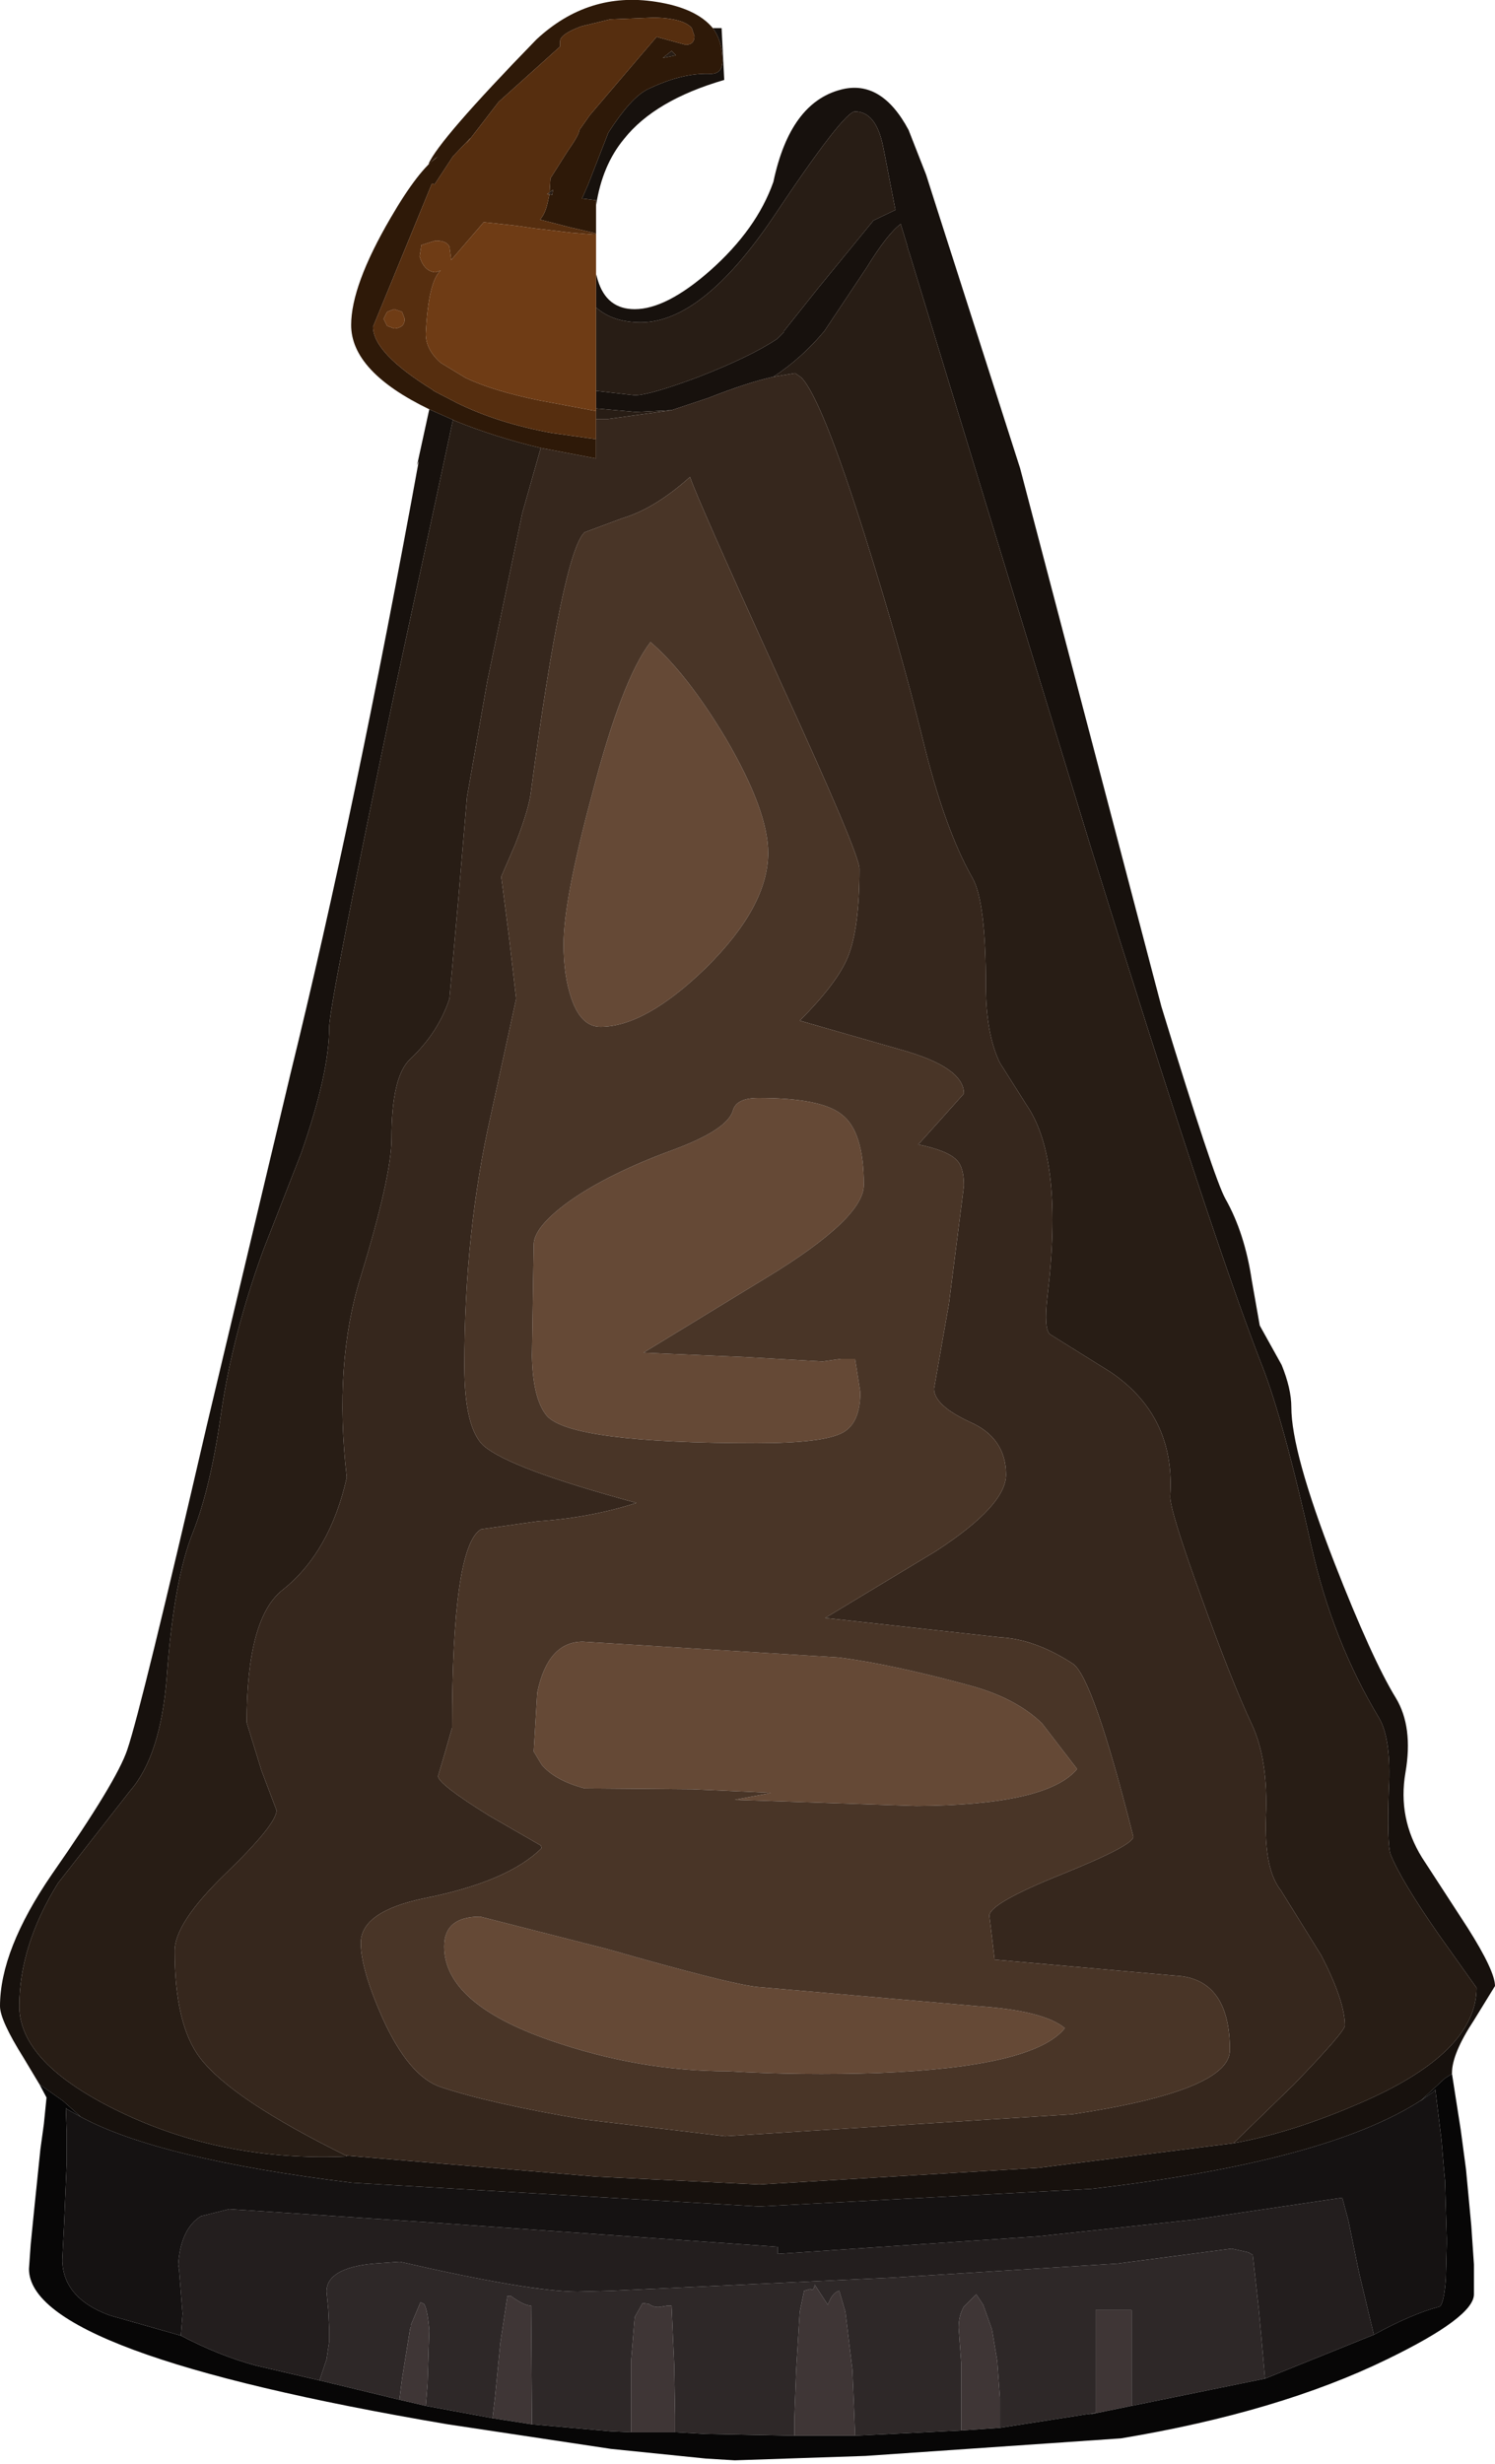 <?xml version="1.0" encoding="UTF-8" standalone="no"?>
<svg xmlns:ffdec="https://www.free-decompiler.com/flash" xmlns:xlink="http://www.w3.org/1999/xlink" ffdec:objectType="shape" height="140.25px" width="85.15px" xmlns="http://www.w3.org/2000/svg">
  <g transform="matrix(1.0, 0.0, 0.0, 1.0, 39.55, 140.4)">
    <path d="M1.05 -138.8 L1.55 -138.8 1.7 -135.85 Q-2.25 -134.7 -4.0 -132.5 -5.25 -131.0 -5.6 -128.7 L-5.6 -129.0 -6.4 -129.1 -6.05 -129.9 -4.9 -132.85 Q-3.65 -134.8 -2.7 -135.3 -0.75 -136.25 0.85 -136.2 1.6 -136.15 1.6 -136.95 1.6 -138.05 1.05 -138.8 M-5.6 -124.8 L-5.5 -124.45 Q-5.0 -122.8 -3.4 -122.8 -1.6 -122.8 0.9 -125.0 3.55 -127.35 4.5 -130.05 5.45 -134.55 8.35 -135.3 10.65 -135.9 12.2 -133.0 L13.2 -130.45 13.55 -129.35 18.55 -113.75 26.6 -83.1 Q29.6 -73.3 30.25 -72.15 31.35 -70.2 31.75 -67.5 L32.2 -64.95 33.45 -62.7 Q34.0 -61.35 34.0 -60.3 34.0 -57.75 36.45 -51.45 38.6 -45.95 39.95 -43.75 40.95 -42.1 40.5 -39.5 40.05 -36.9 41.45 -34.65 L44.05 -30.65 Q45.6 -28.2 45.6 -27.35 L44.4 -25.4 Q43.15 -23.5 43.15 -22.4 L43.15 -22.35 42.75 -22.1 41.4 -20.85 Q36.0 -17.35 22.6 -15.8 L3.7 -14.8 -19.5 -16.15 Q-30.5 -17.5 -34.95 -19.9 L-35.95 -20.8 -37.3 -21.75 -38.2 -23.25 Q-39.55 -25.4 -39.55 -26.2 -39.55 -29.4 -36.6 -33.7 -32.9 -39.0 -32.3 -40.8 -31.5 -43.15 -27.75 -59.35 L-23.0 -79.3 Q-19.3 -94.35 -15.7 -114.15 L-15.8 -113.9 -15.1 -117.1 -13.75 -116.5 -17.05 -101.15 Q-20.8 -83.25 -20.8 -81.9 -20.8 -79.3 -22.4 -74.75 L-24.55 -69.25 Q-26.3 -64.45 -26.95 -60.0 -27.55 -55.75 -28.55 -53.2 -29.65 -50.5 -30.05 -44.95 -30.4 -40.45 -32.15 -38.45 L-36.25 -33.2 Q-38.45 -29.65 -38.45 -26.2 -38.45 -22.95 -32.75 -20.2 -26.85 -17.35 -19.8 -17.65 L-19.85 -17.7 -5.6 -16.5 3.7 -16.05 19.6 -17.0 30.7 -18.4 Q34.05 -19.0 37.95 -20.7 44.55 -23.55 44.55 -27.25 L42.45 -30.2 Q40.25 -33.35 39.65 -34.85 39.45 -35.45 39.55 -38.55 39.7 -41.4 39.0 -42.6 36.35 -47.0 35.15 -52.35 33.55 -59.6 32.3 -62.75 29.5 -69.9 22.6 -92.1 L12.2 -126.15 12.2 -126.1 12.1 -126.5 11.75 -127.65 Q11.0 -127.1 9.8 -125.15 L7.4 -121.55 Q6.1 -120.0 4.5 -118.95 3.1 -118.65 0.8 -117.75 L-1.3 -117.05 -3.35 -116.95 -5.6 -117.15 -5.6 -118.15 -3.4 -117.9 Q-2.55 -117.9 0.25 -118.95 3.2 -120.1 4.7 -121.1 L5.1 -121.5 5.1 -121.55 7.05 -124.0 10.2 -127.85 11.45 -128.45 10.85 -131.55 10.75 -132.05 Q10.35 -134.05 9.15 -134.05 8.5 -134.05 4.5 -128.05 0.45 -122.05 -3.05 -122.05 -4.65 -122.05 -5.6 -122.9 L-5.6 -124.8" fill="#17110d" fill-rule="evenodd" stroke="none"/>
    <path d="M-5.6 -122.9 Q-4.65 -122.05 -3.05 -122.05 0.45 -122.05 4.5 -128.05 8.5 -134.05 9.15 -134.05 10.35 -134.05 10.75 -132.05 L10.85 -131.55 11.45 -128.45 10.2 -127.85 7.05 -124.0 5.1 -121.55 5.1 -121.5 4.7 -121.1 Q3.2 -120.1 0.25 -118.95 -2.55 -117.9 -3.4 -117.9 L-5.6 -118.15 -5.6 -122.9 M-5.6 -117.15 L-3.35 -116.95 -1.3 -117.05 -4.9 -116.55 -5.05 -116.55 -5.6 -116.55 -5.6 -117.0 -5.6 -117.15 M4.5 -118.95 Q6.1 -120.0 7.4 -121.55 L9.8 -125.15 Q11.0 -127.1 11.75 -127.65 L12.1 -126.5 12.2 -126.1 12.2 -126.15 22.6 -92.1 Q29.5 -69.9 32.3 -62.75 33.55 -59.6 35.15 -52.35 36.35 -47.0 39.0 -42.6 39.7 -41.4 39.55 -38.55 39.45 -35.45 39.65 -34.85 40.25 -33.35 42.45 -30.2 L44.55 -27.25 Q44.55 -23.55 37.95 -20.7 34.05 -19.0 30.7 -18.4 L34.15 -21.75 Q37.05 -24.75 37.05 -25.1 37.05 -26.5 35.7 -29.1 L33.4 -32.8 Q32.45 -34.0 32.55 -36.95 32.7 -40.3 31.7 -42.35 30.6 -44.7 28.85 -49.55 27.05 -54.5 27.1 -55.25 27.4 -59.8 23.7 -62.3 L20.25 -64.45 Q19.9 -64.75 20.1 -66.55 21.05 -74.35 18.95 -77.45 L17.4 -79.9 Q16.6 -81.55 16.6 -84.3 16.6 -89.05 15.85 -90.4 14.25 -93.2 13.0 -98.35 11.75 -103.45 9.7 -109.95 7.25 -117.7 6.1 -118.9 L5.75 -119.15 5.7 -119.15 4.5 -118.95 M-19.85 -17.7 L-19.8 -17.65 Q-26.85 -17.35 -32.75 -20.2 -38.45 -22.95 -38.45 -26.2 -38.45 -29.65 -36.25 -33.2 L-32.15 -38.45 Q-30.4 -40.45 -30.05 -44.95 -29.65 -50.5 -28.55 -53.2 -27.55 -55.75 -26.95 -60.0 -26.3 -64.45 -24.55 -69.25 L-22.4 -74.75 Q-20.8 -79.3 -20.8 -81.9 -20.8 -83.25 -17.05 -101.15 L-13.75 -116.5 -13.65 -116.45 Q-11.3 -115.5 -8.75 -114.9 L-9.8 -111.2 -11.8 -101.6 -12.95 -95.05 -13.45 -89.15 -13.95 -83.55 Q-14.6 -81.6 -16.2 -80.1 -17.25 -79.1 -17.25 -75.6 -17.25 -73.45 -19.0 -67.75 -20.55 -62.8 -19.8 -56.3 -20.75 -52.05 -23.45 -49.9 -25.5 -48.3 -25.5 -42.35 L-24.65 -39.6 -23.8 -37.35 Q-23.8 -36.55 -26.7 -33.75 -29.6 -30.95 -29.6 -29.35 -29.6 -25.15 -28.15 -23.25 -26.35 -20.9 -19.85 -17.7 M-8.25 -129.45 L-8.05 -129.6 -8.1 -129.3 -8.25 -129.35 -8.4 -129.35 -8.25 -129.45 M-1.05 -137.25 L-1.8 -137.1 -1.3 -137.5 -1.05 -137.25" fill="#281d15" fill-rule="evenodd" stroke="none"/>
    <path d="M-1.3 -117.05 L0.8 -117.75 Q3.1 -118.65 4.5 -118.95 L5.7 -119.15 5.75 -119.15 6.1 -118.9 Q7.25 -117.7 9.7 -109.95 11.75 -103.45 13.0 -98.35 14.25 -93.2 15.85 -90.4 16.6 -89.05 16.6 -84.3 16.6 -81.55 17.4 -79.9 L18.95 -77.45 Q21.05 -74.35 20.1 -66.55 19.9 -64.75 20.25 -64.45 L23.7 -62.3 Q27.4 -59.8 27.1 -55.25 27.05 -54.5 28.85 -49.55 30.6 -44.7 31.7 -42.35 32.7 -40.3 32.55 -36.95 32.45 -34.0 33.4 -32.8 L35.7 -29.1 Q37.05 -26.5 37.05 -25.1 37.05 -24.75 34.15 -21.75 L30.7 -18.4 19.6 -17.0 3.7 -16.05 -5.6 -16.5 -19.85 -17.7 Q-26.35 -20.9 -28.15 -23.25 -29.6 -25.15 -29.6 -29.35 -29.6 -30.95 -26.7 -33.75 -23.8 -36.55 -23.8 -37.35 L-24.65 -39.6 -25.5 -42.35 Q-25.5 -48.3 -23.45 -49.9 -20.75 -52.05 -19.8 -56.3 -20.55 -62.8 -19.0 -67.75 -17.25 -73.45 -17.25 -75.6 -17.25 -79.1 -16.2 -80.1 -14.6 -81.6 -13.95 -83.55 L-13.45 -89.15 -12.95 -95.05 -11.8 -101.6 -9.8 -111.2 -8.75 -114.9 -5.6 -114.3 -5.6 -115.4 -5.6 -116.55 -5.05 -116.55 -4.9 -116.55 -1.3 -117.05 M8.75 -85.95 Q9.4 -87.55 9.4 -90.95 9.4 -91.8 4.9 -101.6 0.1 -112.15 -0.25 -113.25 -2.25 -111.45 -4.1 -110.9 L-6.25 -110.1 Q-7.5 -108.95 -9.3 -95.4 -9.4 -94.4 -10.2 -92.35 L-11.0 -90.5 -10.55 -87.0 -10.15 -83.55 -11.6 -76.9 Q-13.1 -70.3 -13.1 -62.65 -13.1 -59.1 -12.0 -58.1 -10.5 -56.8 -3.3 -54.85 -5.95 -54.0 -8.95 -53.8 L-12.15 -53.35 Q-13.8 -52.4 -13.8 -42.05 L-14.2 -40.65 -14.6 -39.3 Q-14.6 -38.85 -11.7 -37.05 L-8.75 -35.35 -8.7 -35.2 Q-10.6 -33.3 -15.35 -32.35 -19.0 -31.6 -19.0 -29.8 -19.0 -28.3 -17.75 -25.5 -16.25 -22.2 -14.45 -21.6 -11.6 -20.65 -6.25 -19.75 L1.75 -18.8 21.55 -20.05 Q30.5 -21.4 30.5 -23.7 30.5 -27.5 27.8 -27.9 L17.1 -28.85 16.8 -31.35 Q16.8 -32.05 20.9 -33.7 25.0 -35.35 25.0 -35.85 22.7 -44.95 21.55 -45.7 19.4 -47.1 17.4 -47.2 L7.45 -48.3 13.75 -52.1 Q17.75 -54.7 17.75 -56.45 17.75 -58.55 15.7 -59.45 13.65 -60.4 13.65 -61.35 L14.5 -66.2 15.35 -72.9 Q15.35 -73.95 14.95 -74.35 14.45 -74.9 12.75 -75.25 L14.1 -76.75 15.35 -78.15 Q15.35 -79.65 11.75 -80.65 L6.0 -82.3 Q8.15 -84.45 8.75 -85.95" fill="#36271d" fill-rule="evenodd" stroke="none"/>
    <path d="M3.65 -77.9 Q7.25 -77.9 8.4 -76.95 9.65 -76.0 9.65 -72.95 9.65 -71.05 4.15 -67.7 L-2.9 -63.4 -1.8 -63.35 2.9 -63.15 7.3 -62.9 8.35 -63.05 9.15 -63.05 9.45 -61.15 Q9.45 -59.4 8.45 -58.85 7.35 -58.25 3.55 -58.25 -7.0 -58.25 -8.4 -59.8 -9.2 -60.75 -9.25 -63.2 L-9.15 -69.55 Q-9.15 -70.55 -7.15 -72.0 -4.9 -73.6 -1.2 -74.95 1.9 -76.1 2.2 -77.2 2.4 -77.9 3.65 -77.9 M1.8 -98.35 Q4.2 -94.25 4.2 -91.85 4.2 -88.8 0.65 -85.3 -2.8 -81.95 -5.35 -81.95 -6.45 -81.95 -7.0 -83.55 -7.45 -84.85 -7.45 -86.65 -7.45 -89.15 -5.85 -95.1 -4.15 -101.7 -2.5 -103.85 -0.45 -102.1 1.8 -98.35 M4.15 -38.3 L4.35 -38.35 -0.1 -38.55 -6.25 -38.6 Q-7.95 -39.05 -8.7 -39.95 L-9.15 -40.7 -8.95 -44.05 Q-8.35 -46.95 -6.35 -46.95 L8.25 -46.05 Q11.3 -45.65 15.7 -44.45 18.3 -43.75 19.8 -42.3 L21.8 -39.7 Q20.1 -37.65 12.65 -37.6 L2.3 -37.95 4.15 -38.3 M3.55 -27.3 L16.15 -26.2 Q19.9 -25.95 21.1 -24.95 19.35 -22.75 10.5 -22.4 6.1 -22.25 1.9 -22.5 -3.15 -22.5 -8.2 -24.25 -14.25 -26.35 -14.25 -29.6 -14.25 -31.3 -12.2 -31.3 L-4.95 -29.45 Q1.85 -27.5 3.55 -27.3" fill="#654936" fill-rule="evenodd" stroke="none"/>
    <path d="M1.8 -98.35 Q-0.45 -102.1 -2.5 -103.85 -4.15 -101.7 -5.85 -95.1 -7.45 -89.15 -7.45 -86.65 -7.45 -84.85 -7.0 -83.55 -6.45 -81.95 -5.35 -81.95 -2.8 -81.95 0.65 -85.3 4.2 -88.8 4.2 -91.85 4.2 -94.25 1.8 -98.35 M3.65 -77.9 Q2.4 -77.9 2.2 -77.2 1.9 -76.1 -1.2 -74.95 -4.9 -73.6 -7.15 -72.0 -9.15 -70.55 -9.15 -69.55 L-9.25 -63.2 Q-9.2 -60.75 -8.4 -59.8 -7.0 -58.25 3.55 -58.25 7.35 -58.25 8.45 -58.85 9.45 -59.4 9.45 -61.15 L9.15 -63.05 8.35 -63.05 7.3 -62.9 2.9 -63.15 -1.8 -63.35 -2.9 -63.4 4.15 -67.7 Q9.65 -71.05 9.65 -72.95 9.65 -76.0 8.4 -76.95 7.25 -77.9 3.65 -77.9 M8.75 -85.95 Q8.15 -84.45 6.0 -82.3 L11.75 -80.65 Q15.35 -79.65 15.35 -78.15 L14.1 -76.75 12.75 -75.25 Q14.45 -74.9 14.95 -74.35 15.35 -73.95 15.35 -72.9 L14.5 -66.2 13.65 -61.35 Q13.65 -60.4 15.7 -59.45 17.75 -58.55 17.75 -56.45 17.75 -54.7 13.75 -52.1 L7.45 -48.3 17.4 -47.2 Q19.4 -47.1 21.55 -45.7 22.7 -44.95 25.0 -35.85 25.0 -35.35 20.9 -33.7 16.8 -32.05 16.8 -31.35 L17.1 -28.85 27.8 -27.9 Q30.5 -27.5 30.5 -23.7 30.5 -21.4 21.55 -20.05 L1.75 -18.8 -6.25 -19.75 Q-11.6 -20.65 -14.45 -21.6 -16.25 -22.2 -17.75 -25.5 -19.0 -28.3 -19.0 -29.8 -19.0 -31.6 -15.35 -32.35 -10.6 -33.3 -8.7 -35.2 L-8.75 -35.35 -11.7 -37.05 Q-14.6 -38.85 -14.6 -39.3 L-14.2 -40.65 -13.8 -42.05 Q-13.8 -52.4 -12.15 -53.35 L-8.95 -53.8 Q-5.95 -54.0 -3.3 -54.85 -10.5 -56.8 -12.0 -58.1 -13.1 -59.1 -13.1 -62.65 -13.1 -70.3 -11.6 -76.9 L-10.15 -83.55 -10.55 -87.0 -11.0 -90.5 -10.2 -92.35 Q-9.4 -94.4 -9.3 -95.4 -7.5 -108.95 -6.25 -110.1 L-4.1 -110.9 Q-2.25 -111.45 -0.25 -113.25 0.1 -112.15 4.9 -101.6 9.4 -91.8 9.4 -90.95 9.4 -87.55 8.75 -85.95 M3.55 -27.3 Q1.85 -27.5 -4.95 -29.45 L-12.2 -31.3 Q-14.25 -31.3 -14.25 -29.6 -14.25 -26.35 -8.2 -24.25 -3.15 -22.5 1.9 -22.5 6.1 -22.25 10.5 -22.4 19.35 -22.75 21.1 -24.95 19.9 -25.95 16.15 -26.2 L3.55 -27.3 M4.15 -38.3 L2.3 -37.95 12.65 -37.6 Q20.1 -37.65 21.8 -39.7 L19.8 -42.3 Q18.3 -43.75 15.7 -44.45 11.3 -45.65 8.25 -46.05 L-6.35 -46.95 Q-8.35 -46.95 -8.95 -44.05 L-9.15 -40.7 -8.7 -39.95 Q-7.95 -39.05 -6.25 -38.6 L-0.1 -38.55 4.35 -38.35 4.15 -38.3" fill="#493527" fill-rule="evenodd" stroke="none"/>
    <path d="M5.7 -1.75 L5.7 -2.85 5.8 -5.5 6.0 -8.8 6.25 -10.0 6.6 -10.1 Q6.8 -9.95 6.85 -10.35 L7.6 -9.2 Q7.85 -9.9 8.25 -10.0 L8.6 -8.8 8.95 -5.9 9.0 -5.5 9.1 -3.1 9.15 -1.75 5.7 -1.75 M15.2 -2.05 L15.2 -3.7 15.2 -5.85 15.05 -7.9 Q15.05 -8.6 15.35 -9.1 L16.05 -9.8 16.45 -9.2 16.95 -7.8 17.25 -6.0 17.4 -3.9 17.4 -2.2 15.2 -2.05 M22.85 -3.05 L22.85 -8.9 24.9 -8.9 24.9 -3.45 22.45 -2.95 22.85 -3.05 M-16.8 -3.8 L-16.65 -5.0 -16.2 -7.8 -16.15 -7.95 -16.15 -8.05 -15.6 -9.35 -15.4 -9.25 Q-15.2 -8.95 -15.1 -7.75 L-15.2 -4.7 -15.3 -3.45 -16.8 -3.8 M-11.5 -2.75 L-11.35 -4.0 -11.05 -7.05 -10.65 -9.7 -10.45 -9.7 Q-9.7 -9.15 -9.3 -9.15 L-9.25 -2.4 -11.5 -2.75 M-3.6 -1.95 L-3.6 -3.05 -3.6 -4.7 -3.6 -6.05 -3.4 -8.5 -2.95 -9.3 -2.6 -9.25 Q-2.25 -9.0 -1.85 -9.1 L-1.55 -9.15 -1.3 -9.15 -1.15 -5.8 -1.1 -2.9 -1.1 -1.95 -3.6 -1.95" fill="#3f3636" fill-rule="evenodd" stroke="none"/>
    <path d="M9.15 -1.75 L9.1 -3.1 9.0 -5.5 8.95 -5.9 8.6 -8.8 8.25 -10.0 Q7.85 -9.9 7.6 -9.2 L6.85 -10.35 Q6.8 -9.95 6.6 -10.1 L6.25 -10.0 6.0 -8.8 5.8 -5.5 5.7 -2.85 5.7 -1.75 0.65 -1.85 -1.1 -1.95 -1.1 -2.9 -1.15 -5.8 -1.3 -9.15 -1.55 -9.15 -1.85 -9.1 Q-2.25 -9.0 -2.6 -9.25 L-2.95 -9.3 -3.4 -8.5 -3.6 -6.05 -3.6 -4.7 -3.6 -3.05 -3.6 -1.95 -4.75 -2.0 -9.25 -2.4 -9.3 -9.15 Q-9.7 -9.15 -10.45 -9.7 L-10.65 -9.7 -11.05 -7.05 -11.35 -4.0 -11.5 -2.75 -15.3 -3.45 -15.2 -4.7 -15.1 -7.75 Q-15.2 -8.95 -15.4 -9.25 L-15.6 -9.35 -16.15 -8.05 -16.15 -7.95 -16.2 -7.8 -16.65 -5.0 -16.8 -3.8 -21.35 -4.9 -20.95 -6.1 -20.8 -7.1 -20.8 -7.7 -20.8 -7.85 -20.85 -8.9 -20.95 -9.95 Q-20.95 -11.3 -18.25 -11.55 L-16.85 -11.65 -16.75 -11.65 Q-9.35 -9.95 -6.65 -9.95 L-4.75 -10.0 0.65 -10.25 11.3 -10.75 24.1 -11.55 30.6 -12.4 31.5 -12.2 31.65 -12.15 31.6 -12.15 31.8 -12.05 32.15 -8.9 32.35 -6.7 32.5 -5.0 24.9 -3.45 24.9 -8.9 22.85 -8.9 22.85 -3.05 17.4 -2.2 17.4 -3.9 17.25 -6.0 16.95 -7.8 16.45 -9.2 16.05 -9.8 15.35 -9.1 Q15.05 -8.6 15.05 -7.9 L15.2 -5.85 15.2 -3.7 15.2 -2.05 9.15 -1.75" fill="#2e2828" fill-rule="evenodd" stroke="none"/>
    <path d="M43.15 -22.35 L43.65 -19.15 43.95 -16.9 44.25 -13.7 44.4 -11.5 44.4 -9.8 Q44.4 -8.5 39.45 -6.1 33.3 -3.1 24.3 -1.6 L9.75 -0.6 2.3 -0.35 0.65 -0.45 -4.75 -1.0 -14.05 -2.4 Q-37.9 -6.45 -37.9 -11.25 L-37.8 -12.65 -37.6 -14.65 -37.25 -18.05 -37.05 -19.5 -36.9 -21.0 -37.3 -21.75 -35.95 -20.8 -34.95 -19.9 -35.75 -20.35 -35.8 -20.4 -35.75 -19.0 -35.75 -17.3 -35.85 -14.95 -35.9 -13.75 -36.0 -11.8 -36.0 -11.65 Q-35.9 -9.55 -33.3 -8.6 L-29.25 -7.45 Q-27.05 -6.3 -25.0 -5.75 L-21.35 -4.9 -16.8 -3.8 -15.3 -3.45 -11.5 -2.75 -9.25 -2.4 -4.75 -2.0 -3.6 -1.95 -1.1 -1.95 0.65 -1.85 5.7 -1.75 9.15 -1.75 15.2 -2.05 17.4 -2.2 22.85 -3.05 22.45 -2.95 24.9 -3.45 32.5 -5.0 38.7 -7.5 Q40.9 -8.7 42.45 -9.1 42.7 -9.3 42.8 -10.7 L42.85 -12.65 42.85 -13.0 42.75 -16.3 42.7 -16.8 42.55 -18.6 42.2 -21.45 42.05 -21.3 41.9 -21.2 41.35 -20.8 41.4 -20.85 42.75 -22.1 43.15 -22.35" fill="#070606" fill-rule="evenodd" stroke="none"/>
    <path d="M32.5 -5.0 L32.35 -6.7 32.15 -8.9 31.8 -12.05 31.6 -12.15 31.65 -12.15 31.5 -12.2 30.6 -12.4 24.1 -11.55 11.3 -10.75 0.65 -10.25 -4.75 -10.0 -6.65 -9.95 Q-9.35 -9.95 -16.75 -11.65 L-16.85 -11.65 -18.25 -11.55 Q-20.95 -11.3 -20.95 -9.95 L-20.85 -8.9 -20.8 -7.85 -20.8 -7.7 -20.8 -7.1 -20.95 -6.1 -21.35 -4.9 -25.0 -5.75 Q-27.05 -6.3 -29.25 -7.45 L-29.15 -8.7 -29.35 -11.2 -29.4 -11.5 Q-29.25 -13.55 -28.1 -14.25 L-26.5 -14.65 -15.2 -13.9 4.75 -12.5 4.75 -12.1 19.6 -13.1 28.45 -14.05 36.9 -15.3 37.25 -14.0 37.8 -11.3 37.9 -10.85 38.4 -8.75 38.7 -7.5 32.5 -5.0" fill="#231e1e" fill-rule="evenodd" stroke="none"/>
    <path d="M38.7 -7.5 L38.4 -8.75 37.9 -10.85 37.8 -11.3 37.25 -14.0 36.9 -15.3 28.45 -14.05 19.6 -13.1 4.75 -12.1 4.75 -12.5 -15.2 -13.9 -26.5 -14.65 -28.1 -14.25 Q-29.25 -13.55 -29.4 -11.5 L-29.35 -11.2 -29.15 -8.7 -29.25 -7.45 -33.3 -8.6 Q-35.9 -9.55 -36.0 -11.65 L-36.0 -11.8 -35.9 -13.75 -35.85 -14.95 -35.75 -17.3 -35.75 -19.0 -35.8 -20.4 -35.75 -20.35 -34.95 -19.9 Q-30.5 -17.5 -19.5 -16.15 L3.7 -14.8 22.6 -15.8 Q36.0 -17.35 41.4 -20.85 L41.35 -20.8 41.9 -21.2 42.05 -21.3 42.2 -21.45 42.55 -18.6 42.7 -16.8 42.75 -16.3 42.85 -13.0 42.85 -12.65 42.8 -10.7 Q42.7 -9.3 42.45 -9.1 40.9 -8.7 38.7 -7.5" fill="#151212" fill-rule="evenodd" stroke="none"/>
    <path d="M1.05 -138.8 Q1.6 -138.05 1.6 -136.95 1.6 -136.15 0.85 -136.2 -0.75 -136.25 -2.7 -135.3 -3.65 -134.8 -4.9 -132.85 L-6.05 -129.9 -6.4 -129.1 -5.6 -129.0 -5.6 -128.7 -5.6 -127.1 -5.75 -127.15 -7.05 -127.45 -8.8 -127.9 Q-8.5 -128.2 -8.35 -128.9 L-8.25 -129.35 -8.1 -129.3 -8.05 -129.6 -8.25 -129.45 -8.2 -130.25 -7.25 -131.75 Q-6.55 -132.75 -6.55 -133.0 L-5.95 -133.85 -3.05 -137.25 -2.15 -138.3 -0.5 -137.85 Q0.0 -137.85 0.0 -138.35 L-0.15 -138.8 Q-0.6 -139.35 -2.25 -139.4 L-4.8 -139.3 -6.45 -138.9 Q-7.65 -138.45 -7.65 -138.05 L-7.65 -137.75 -11.15 -134.6 -13.0 -132.2 -12.75 -132.55 -13.75 -131.5 -14.8 -129.9 -14.95 -129.95 -18.3 -121.8 Q-18.3 -120.3 -14.9 -118.2 L-14.85 -118.15 -13.5 -117.45 Q-11.15 -116.3 -8.1 -115.75 L-5.6 -115.4 -5.6 -114.3 -8.75 -114.9 Q-11.3 -115.5 -13.65 -116.45 L-13.75 -116.5 -15.1 -117.1 Q-19.55 -119.25 -19.55 -121.9 -19.55 -124.15 -17.3 -128.0 -15.7 -130.75 -14.6 -131.5 L-15.15 -131.05 Q-14.6 -132.4 -9.0 -138.15 -6.05 -140.9 -2.2 -140.3 0.1 -139.95 1.05 -138.8 M-1.05 -137.25 L-1.3 -137.5 -1.8 -137.1 -1.05 -137.25" fill="#2e1908" fill-rule="evenodd" stroke="none"/>
    <path d="M-5.6 -127.1 L-5.6 -127.05 -5.75 -127.05 -7.0 -127.15 -9.1 -127.4 -10.15 -127.55 -11.5 -127.7 -12.0 -127.75 -13.85 -125.6 -13.95 -126.35 Q-14.1 -126.7 -14.75 -126.7 L-15.55 -126.45 -15.65 -125.8 Q-15.4 -124.95 -14.75 -124.9 L-14.45 -125.0 Q-15.15 -124.4 -15.3 -121.4 -15.3 -120.5 -14.45 -119.75 L-13.05 -118.9 Q-11.5 -118.15 -8.8 -117.6 L-5.6 -117.0 -5.6 -116.55 -5.6 -115.4 -8.1 -115.75 Q-11.15 -116.3 -13.5 -117.45 L-14.85 -118.15 -14.9 -118.2 Q-18.3 -120.3 -18.3 -121.8 L-14.95 -129.95 -14.8 -129.9 -13.75 -131.5 -12.75 -132.55 -13.0 -132.2 -11.15 -134.6 -7.65 -137.75 -7.65 -138.05 Q-7.65 -138.45 -6.45 -138.9 L-4.8 -139.3 -2.25 -139.4 Q-0.6 -139.35 -0.15 -138.8 L0.0 -138.35 Q0.0 -137.85 -0.5 -137.85 L-2.15 -138.3 -3.05 -137.25 -5.95 -133.85 -6.55 -133.0 Q-6.55 -132.75 -7.25 -131.75 L-8.2 -130.25 -8.25 -129.45 -8.4 -129.35 -8.25 -129.35 -8.35 -128.9 Q-8.5 -128.2 -8.8 -127.9 L-7.05 -127.45 -5.75 -127.15 -5.6 -127.1 M-17.5 -122.65 L-17.7 -122.25 -17.5 -121.85 -17.1 -121.7 Q-16.85 -121.7 -16.65 -121.85 -16.5 -122.0 -16.5 -122.25 L-16.65 -122.65 -17.1 -122.8 -17.5 -122.65" fill="#562e0f" fill-rule="evenodd" stroke="none"/>
    <path d="M-5.6 -127.05 L-5.6 -124.8 -5.6 -122.9 -5.6 -118.15 -5.6 -117.15 -5.6 -117.0 -8.8 -117.6 Q-11.5 -118.15 -13.05 -118.9 L-14.45 -119.75 Q-15.3 -120.5 -15.3 -121.4 -15.15 -124.4 -14.45 -125.0 L-14.75 -124.9 Q-15.4 -124.95 -15.65 -125.8 L-15.55 -126.45 -14.75 -126.7 Q-14.1 -126.7 -13.95 -126.35 L-13.85 -125.6 -12.0 -127.75 -11.5 -127.7 -10.15 -127.55 -9.1 -127.4 -7.0 -127.15 -5.75 -127.05 -5.6 -127.05 M-17.5 -122.65 L-17.1 -122.8 -16.65 -122.65 -16.5 -122.25 Q-16.5 -122.0 -16.65 -121.85 -16.85 -121.7 -17.1 -121.7 L-17.5 -121.85 -17.7 -122.25 -17.5 -122.65" fill="#6f3c15" fill-rule="evenodd" stroke="none"/>
  </g>
</svg>
